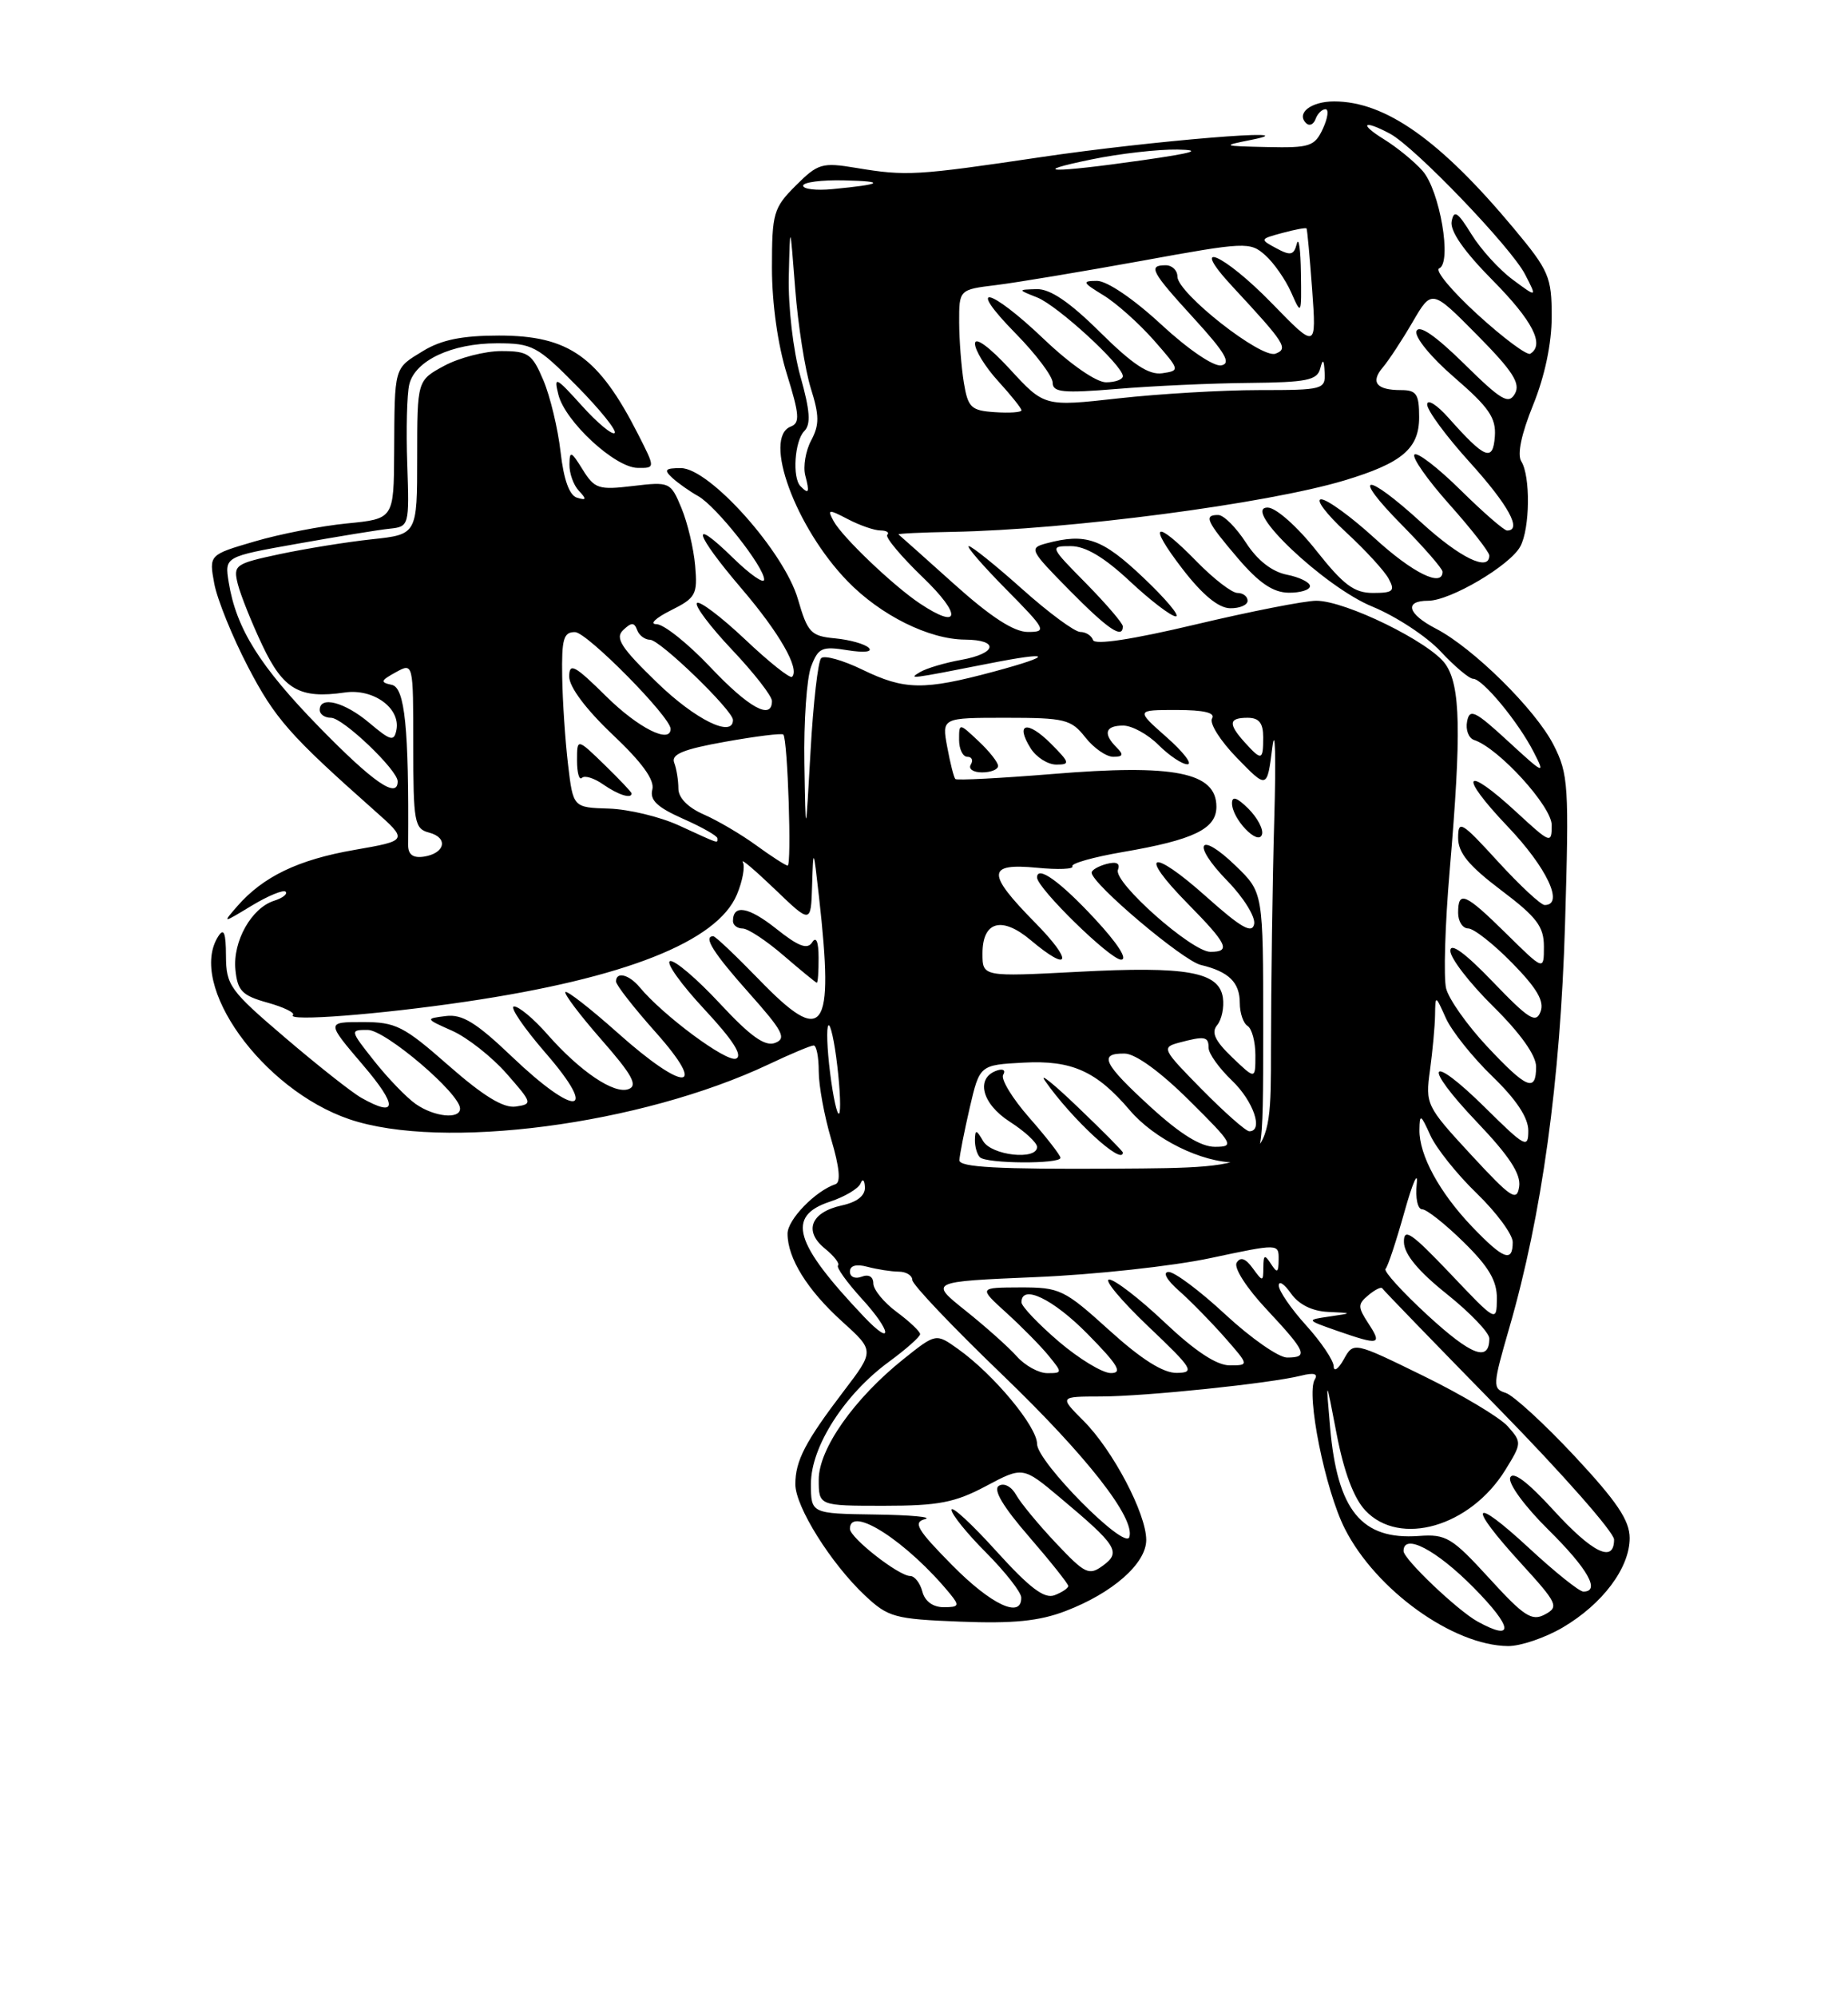 <?xml version="1.0" encoding="UTF-8" standalone="no"?>
<!DOCTYPE svg PUBLIC "-//W3C//DTD SVG 1.1//EN" "http://www.w3.org/Graphics/SVG/1.1/DTD/svg11.dtd" >
<svg xmlns="http://www.w3.org/2000/svg" xmlns:xlink="http://www.w3.org/1999/xlink" version="1.1" viewBox="0 0 237 256">
 <g >
 <path fill="currentColor"
d=" M 200.41 208.60 C 205.53 205.59 209.00 200.96 209.00 197.14 C 209.00 194.88 207.37 192.46 201.95 186.65 C 198.07 182.50 194.09 178.85 193.10 178.53 C 191.40 177.99 191.43 177.56 193.56 170.20 C 197.74 155.77 200.11 138.60 200.71 118.48 C 201.24 100.68 201.15 99.21 199.23 95.46 C 196.93 90.95 188.93 83.05 184.16 80.58 C 180.51 78.69 180.04 77.00 183.16 77.00 C 185.99 77.00 193.68 72.47 194.98 70.03 C 196.22 67.72 196.29 61.01 195.10 59.13 C 194.55 58.26 195.11 55.62 196.62 51.90 C 198.12 48.20 199.00 44.02 199.00 40.57 C 199.00 35.50 198.65 34.68 194.16 29.30 C 184.71 17.97 177.68 13.00 171.09 13.00 C 168.11 13.00 166.16 14.54 167.54 15.82 C 167.94 16.19 168.47 15.94 168.72 15.25 C 168.97 14.56 169.54 14.00 169.99 14.00 C 170.44 14.00 170.29 15.12 169.66 16.49 C 168.60 18.77 167.98 18.97 162.50 18.85 C 156.70 18.72 156.63 18.69 160.50 17.92 C 168.45 16.33 147.56 18.05 133.50 20.14 C 117.52 22.51 116.23 22.59 109.80 21.52 C 105.42 20.79 104.90 20.95 102.05 23.79 C 99.19 26.65 99.00 27.32 99.00 34.33 C 99.00 38.90 99.75 44.22 100.92 47.97 C 102.53 53.15 102.61 54.21 101.42 54.67 C 97.78 56.07 102.02 67.63 108.70 74.50 C 112.94 78.87 119.14 81.95 123.75 81.98 C 128.19 82.01 127.86 83.76 123.25 84.58 C 121.19 84.95 118.83 85.65 118.00 86.14 C 116.41 87.08 116.65 87.05 126.80 85.05 C 134.93 83.44 135.29 83.97 127.50 86.07 C 118.46 88.50 116.02 88.47 110.55 85.81 C 108.07 84.61 105.71 83.95 105.31 84.36 C 104.91 84.76 104.29 90.13 103.95 96.30 C 103.32 107.50 103.32 107.50 103.16 97.82 C 103.07 92.49 103.46 86.92 104.02 85.44 C 104.94 83.02 105.41 82.81 108.69 83.34 C 110.83 83.68 111.95 83.56 111.41 83.03 C 110.91 82.54 108.97 82.00 107.10 81.82 C 103.99 81.53 103.58 81.10 102.33 76.79 C 100.57 70.72 90.99 60.00 87.32 60.00 C 85.29 60.00 85.10 60.22 86.22 61.25 C 86.97 61.94 88.47 62.99 89.54 63.59 C 91.85 64.88 98.00 72.66 98.00 74.28 C 98.00 74.90 96.20 73.65 94.00 71.50 C 88.38 66.01 89.04 68.35 95.11 75.45 C 99.96 81.12 102.60 85.73 101.58 86.75 C 101.33 87.01 98.61 84.85 95.55 81.95 C 92.48 79.06 89.71 76.96 89.38 77.29 C 89.05 77.62 91.08 80.32 93.89 83.29 C 96.70 86.26 99.00 89.21 99.00 89.85 C 99.00 92.36 96.04 90.74 91.09 85.50 C 88.23 82.48 85.12 80.00 84.19 80.00 C 83.26 80.00 84.08 79.21 86.00 78.25 C 89.25 76.63 89.47 76.21 89.15 72.50 C 88.96 70.30 88.17 66.98 87.39 65.11 C 86.01 61.79 85.89 61.73 81.18 62.29 C 76.77 62.82 76.25 62.65 74.72 60.18 C 73.24 57.80 73.05 57.73 73.03 59.55 C 73.01 60.68 73.56 62.20 74.25 62.92 C 75.26 63.99 75.21 64.16 74.00 63.79 C 73.02 63.50 72.29 61.47 71.89 57.92 C 71.55 54.94 70.56 50.81 69.69 48.75 C 68.25 45.35 67.75 45.00 64.29 45.00 C 62.19 45.00 58.90 45.85 56.98 46.88 C 53.50 48.76 53.50 48.76 53.50 58.63 C 53.50 68.50 53.50 68.50 47.71 69.12 C 44.52 69.46 39.20 70.32 35.89 71.02 C 30.13 72.25 29.89 72.42 30.50 74.87 C 30.86 76.28 32.27 79.81 33.65 82.72 C 36.34 88.40 38.44 89.60 44.21 88.76 C 47.87 88.22 51.39 90.76 50.84 93.56 C 50.54 95.08 50.10 94.96 47.36 92.65 C 44.19 89.98 41.00 89.15 41.00 91.00 C 41.00 91.55 41.65 92.00 42.45 92.00 C 43.98 92.00 51.00 98.70 51.00 100.15 C 51.00 102.45 47.87 100.29 40.99 93.25 C 33.32 85.40 30.29 80.57 29.33 74.63 C 28.80 71.35 28.80 71.35 38.15 69.69 C 43.29 68.77 48.62 67.90 50.00 67.76 C 52.46 67.50 52.50 67.38 52.23 59.50 C 52.07 55.10 52.19 50.50 52.49 49.27 C 53.23 46.21 57.94 44.00 63.73 44.00 C 68.27 44.00 68.91 44.34 73.98 49.48 C 76.95 52.49 79.13 55.20 78.83 55.50 C 78.53 55.80 76.63 54.23 74.61 51.99 C 71.27 48.29 71.00 48.16 71.61 50.58 C 72.47 54.03 78.87 59.94 81.77 59.97 C 84.04 60.00 84.04 60.00 81.88 55.75 C 76.79 45.72 72.99 43.01 64.00 43.01 C 59.28 43.01 56.61 43.55 54.25 44.99 C 50.49 47.28 50.61 46.89 50.55 58.00 C 50.50 66.50 50.50 66.50 44.50 67.09 C 41.20 67.41 35.87 68.45 32.65 69.40 C 26.80 71.11 26.80 71.11 27.48 74.81 C 27.86 76.84 29.81 81.65 31.82 85.50 C 35.27 92.11 37.16 94.25 47.93 103.80 C 52.37 107.73 52.37 107.73 45.43 108.94 C 38.24 110.19 33.75 112.35 30.43 116.15 C 28.50 118.37 28.50 118.37 32.30 116.07 C 34.39 114.81 36.34 114.01 36.63 114.29 C 36.92 114.58 36.26 115.10 35.16 115.45 C 32.25 116.37 29.84 120.65 30.19 124.28 C 30.46 127.00 31.04 127.60 34.30 128.51 C 36.39 129.09 37.86 129.81 37.57 130.10 C 36.72 130.95 48.66 130.03 59.73 128.39 C 80.11 125.38 91.96 120.70 94.50 114.67 C 95.23 112.94 95.57 111.07 95.27 110.51 C 94.96 109.95 96.80 111.51 99.36 113.96 C 104.00 118.42 104.00 118.42 104.15 113.46 C 104.30 108.58 104.32 108.61 105.04 115.00 C 106.99 132.40 105.69 134.18 97.32 125.53 C 94.37 122.49 91.74 120.00 91.48 120.00 C 90.13 120.00 91.48 122.14 96.08 127.30 C 100.41 132.16 100.90 133.10 99.41 133.67 C 98.11 134.17 96.26 132.86 92.30 128.60 C 89.36 125.44 86.49 123.00 85.93 123.19 C 85.36 123.38 87.34 126.15 90.32 129.35 C 94.03 133.33 95.30 135.33 94.38 135.69 C 93.14 136.16 85.04 130.16 82.03 126.53 C 80.66 124.89 79.00 124.49 79.00 125.80 C 79.00 126.24 81.29 129.17 84.08 132.30 C 90.93 139.99 87.79 140.04 79.20 132.37 C 75.74 129.29 72.73 126.94 72.51 127.15 C 72.30 127.37 74.38 130.12 77.14 133.27 C 81.07 137.75 81.83 139.13 80.62 139.59 C 78.77 140.30 74.39 137.34 70.15 132.52 C 68.45 130.58 66.55 129.00 65.93 129.00 C 65.31 129.00 67.14 131.70 70.00 135.00 C 76.90 142.96 73.87 143.27 65.66 135.44 C 61.06 131.05 59.27 129.96 57.17 130.23 C 54.52 130.56 54.53 130.58 58.02 132.13 C 59.95 133.00 63.08 135.46 64.96 137.60 C 68.28 141.38 68.32 141.51 66.14 141.83 C 64.57 142.06 62.00 140.49 57.54 136.58 C 51.77 131.51 50.77 131.00 46.52 131.00 C 41.85 131.00 41.85 131.00 46.54 136.50 C 51.04 141.76 50.97 143.32 46.34 140.71 C 45.16 140.05 40.77 136.59 36.59 133.02 C 29.48 126.96 29.00 126.30 28.98 122.52 C 28.97 119.56 28.71 118.89 28.00 120.00 C 23.99 126.20 33.62 139.64 44.79 143.45 C 56.70 147.50 82.17 144.17 98.60 136.41 C 101.40 135.08 103.99 134.00 104.35 134.00 C 104.71 134.00 105.00 135.49 105.00 137.32 C 105.00 139.14 105.72 143.07 106.60 146.03 C 107.66 149.60 107.85 151.55 107.15 151.78 C 104.57 152.64 101.00 156.32 101.00 158.12 C 101.00 161.27 103.54 165.35 108.01 169.39 C 112.15 173.13 112.15 173.13 108.20 178.31 C 103.27 184.79 102.00 187.23 102.00 190.24 C 102.00 193.12 106.57 200.41 110.93 204.50 C 113.91 207.30 114.73 207.52 123.15 207.85 C 129.91 208.12 133.29 207.78 136.63 206.50 C 142.69 204.19 147.00 200.40 147.00 197.38 C 147.00 194.00 142.72 185.88 138.97 182.12 C 135.85 179.00 135.85 179.00 141.17 178.99 C 146.89 178.98 162.88 177.32 166.87 176.32 C 168.49 175.91 169.07 176.07 168.62 176.80 C 167.47 178.66 169.94 190.96 172.47 195.94 C 176.46 203.81 186.37 210.92 193.41 210.98 C 195.01 210.99 198.16 209.92 200.41 208.60 Z  M 104.98 122.75 C 104.98 120.70 104.67 119.97 104.16 120.78 C 103.55 121.74 102.41 121.32 99.55 119.04 C 96.00 116.22 94.00 115.87 94.00 118.06 C 94.00 118.58 94.56 119.01 95.25 119.01 C 95.94 119.02 98.30 120.58 100.50 122.48 C 102.70 124.37 104.61 125.94 104.75 125.96 C 104.89 125.98 104.99 124.54 104.98 122.75 Z  M 189.50 207.84 C 186.92 206.42 180.00 199.83 180.00 198.80 C 180.00 196.45 184.21 198.65 189.00 203.50 C 194.04 208.60 194.25 210.45 189.50 207.84 Z  M 190.98 202.28 C 186.20 197.06 185.46 196.61 181.96 196.87 C 174.61 197.40 171.51 193.60 170.58 182.94 C 170.02 176.50 170.02 176.50 171.43 183.85 C 172.36 188.67 173.62 192.03 175.10 193.60 C 179.51 198.30 188.56 195.68 193.06 188.40 C 195.17 184.98 195.18 184.86 193.36 182.81 C 192.34 181.67 187.47 178.76 182.54 176.35 C 173.59 171.97 173.59 171.97 172.33 174.24 C 171.64 175.48 171.05 175.88 171.04 175.12 C 171.02 174.36 169.43 172.00 167.50 169.87 C 165.57 167.74 164.00 165.45 164.00 164.77 C 164.00 164.10 164.70 164.56 165.56 165.78 C 166.56 167.20 168.26 168.05 170.31 168.15 C 173.50 168.30 173.50 168.30 170.50 168.74 C 167.50 169.18 167.50 169.18 171.50 170.58 C 176.91 172.46 177.29 172.37 175.50 169.64 C 174.11 167.51 174.11 167.16 175.50 166.00 C 176.35 165.29 177.15 164.90 177.27 165.13 C 177.40 165.35 184.14 172.31 192.25 180.59 C 200.36 188.87 207.00 196.40 207.00 197.33 C 207.00 200.39 204.25 199.06 199.20 193.53 C 195.91 189.93 194.02 188.51 193.68 189.39 C 193.39 190.14 195.54 193.08 198.58 196.08 C 203.63 201.07 205.29 204.00 203.06 204.00 C 202.54 204.00 199.39 201.48 196.06 198.39 C 188.70 191.59 188.10 192.76 195.05 200.36 C 199.75 205.51 199.96 205.95 198.13 206.93 C 196.45 207.83 195.44 207.17 190.98 202.28 Z  M 118.29 204.00 C 118.00 202.90 117.30 202.00 116.73 202.00 C 115.26 202.00 109.00 197.10 109.00 195.95 C 109.00 192.83 116.43 197.67 121.87 204.32 C 123.08 205.80 122.98 206.00 121.03 206.00 C 119.65 206.00 118.61 205.24 118.29 204.00 Z  M 122.10 200.60 C 117.61 196.05 117.06 195.12 118.63 194.71 C 119.66 194.45 116.79 194.18 112.25 194.12 C 104.00 194.00 104.00 194.00 104.00 190.17 C 104.00 185.44 108.29 178.73 113.98 174.56 C 116.19 172.94 118.00 171.34 118.00 171.00 C 118.00 170.66 116.65 169.38 115.00 168.16 C 113.35 166.94 112.00 165.29 112.00 164.50 C 112.00 163.63 111.40 163.29 110.50 163.64 C 109.67 163.96 109.00 163.67 109.00 162.99 C 109.00 162.21 109.81 161.98 111.25 162.37 C 112.49 162.70 114.29 162.98 115.25 162.99 C 116.21 162.99 117.00 163.48 117.00 164.06 C 117.00 164.64 122.20 170.11 128.56 176.22 C 139.39 186.64 145.63 194.61 144.83 197.02 C 144.26 198.73 133.00 187.36 133.00 185.07 C 133.00 182.84 127.43 176.15 122.86 172.90 C 120.03 170.88 120.03 170.88 115.88 174.19 C 109.55 179.25 105.00 185.71 105.00 189.64 C 105.00 193.00 105.00 193.00 113.35 193.00 C 120.36 193.00 122.47 192.59 126.44 190.48 C 131.18 187.96 131.18 187.96 135.94 191.95 C 143.26 198.08 143.81 198.94 141.46 200.66 C 139.66 201.98 139.17 201.75 135.44 197.80 C 133.20 195.43 130.90 192.65 130.32 191.61 C 129.72 190.53 128.76 190.03 128.10 190.44 C 127.33 190.92 128.62 193.10 131.97 196.96 C 134.74 200.16 137.00 203.00 137.00 203.28 C 137.00 203.56 136.21 204.09 135.25 204.46 C 133.94 204.97 132.06 203.54 127.78 198.82 C 124.64 195.34 122.05 192.96 122.03 193.51 C 122.01 194.07 124.01 196.55 126.47 199.01 C 128.92 201.48 130.95 204.06 130.97 204.75 C 131.04 207.53 127.13 205.70 122.10 200.60 Z  M 130.40 173.85 C 129.36 172.68 126.40 170.04 123.83 167.99 C 119.17 164.27 119.17 164.27 132.83 163.69 C 140.35 163.38 150.44 162.28 155.25 161.25 C 164.00 159.39 164.00 159.39 163.98 161.44 C 163.97 163.14 163.80 163.24 163.00 162.00 C 162.19 160.75 162.03 160.82 162.02 162.44 C 162.00 164.31 161.95 164.32 160.65 162.54 C 159.73 161.28 159.08 161.06 158.60 161.84 C 158.20 162.49 159.85 165.07 162.45 167.84 C 167.54 173.29 167.84 174.00 165.06 174.00 C 163.99 174.00 160.44 171.53 157.17 168.50 C 153.91 165.47 150.62 163.01 149.87 163.03 C 149.07 163.05 149.62 164.05 151.20 165.44 C 152.69 166.75 155.32 169.44 157.06 171.41 C 160.21 175.00 160.21 175.00 157.69 175.00 C 156.02 175.00 153.24 173.16 149.37 169.50 C 146.17 166.47 142.96 164.00 142.25 164.00 C 141.53 164.00 143.77 166.68 147.22 169.97 C 152.99 175.45 153.29 175.93 150.92 175.97 C 149.17 175.99 146.39 174.24 142.26 170.50 C 136.48 165.27 135.92 165.00 130.84 165.01 C 125.50 165.03 125.50 165.03 129.06 168.26 C 131.02 170.04 133.46 172.51 134.47 173.75 C 136.27 175.95 136.26 176.00 134.31 176.00 C 133.21 176.00 131.45 175.03 130.40 173.85 Z  M 135.75 171.92 C 133.14 169.68 131.00 167.43 131.00 166.92 C 131.00 164.54 135.04 166.47 139.50 171.00 C 143.40 174.96 144.01 176.00 142.46 175.99 C 141.38 175.99 138.36 174.15 135.75 171.92 Z  M 183.12 168.61 C 179.86 165.61 177.41 162.92 177.69 162.64 C 177.98 162.36 179.07 159.06 180.12 155.31 C 181.17 151.57 181.88 149.96 181.69 151.75 C 181.50 153.55 181.81 155.00 182.39 155.00 C 182.96 155.00 185.35 156.89 187.71 159.21 C 190.94 162.37 191.99 164.17 191.97 166.46 C 191.93 169.49 191.92 169.49 185.97 163.22 C 180.98 157.98 180.01 157.32 180.05 159.22 C 180.08 160.75 181.89 162.94 185.55 165.86 C 188.55 168.26 191.00 170.82 191.00 171.55 C 191.00 174.61 188.73 173.76 183.12 168.61 Z  M 110.81 168.78 C 101.83 159.32 100.81 155.88 106.44 154.02 C 108.32 153.40 110.09 152.35 110.36 151.69 C 110.63 151.02 110.88 151.22 110.92 152.17 C 110.97 153.25 109.92 154.08 107.93 154.51 C 103.98 155.38 103.04 157.80 105.79 160.03 C 106.96 160.98 107.72 161.95 107.47 162.20 C 107.23 162.44 108.61 164.36 110.53 166.47 C 114.34 170.62 114.60 172.77 110.81 168.78 Z  M 188.81 157.25 C 184.61 152.86 181.98 148.04 182.04 144.80 C 182.07 142.73 182.21 142.80 183.43 145.50 C 184.17 147.15 186.85 150.51 189.39 152.96 C 191.92 155.41 194.00 158.22 194.00 159.21 C 194.00 161.87 192.81 161.42 188.81 157.25 Z  M 188.64 147.99 C 182.91 141.79 182.79 141.54 183.39 137.18 C 183.72 134.73 184.02 131.55 184.04 130.11 C 184.08 127.50 184.08 127.50 185.43 130.50 C 186.17 132.15 188.85 135.51 191.39 137.96 C 194.46 140.93 196.00 143.25 196.00 144.92 C 196.00 147.25 195.60 147.04 190.52 142.02 C 183.17 134.76 182.27 136.33 189.46 143.87 C 193.56 148.17 195.07 150.48 194.83 152.09 C 194.54 154.06 193.81 153.58 188.64 147.99 Z  M 123.04 148.71 C 123.07 148.04 123.66 145.03 124.36 142.00 C 125.64 136.50 125.64 136.50 131.28 136.20 C 137.46 135.87 140.62 137.29 144.88 142.29 C 148.04 146.01 154.09 149.00 158.46 149.00 C 162.00 149.00 162.00 149.00 162.00 131.70 C 162.00 114.39 162.00 114.39 158.51 111.01 C 153.73 106.37 152.72 108.10 157.41 112.91 C 159.49 115.04 161.03 117.53 160.84 118.44 C 160.58 119.72 159.17 118.92 154.70 114.93 C 147.61 108.60 145.84 109.24 152.31 115.81 C 157.43 121.01 157.90 122.00 155.23 122.00 C 152.84 122.00 142.76 113.07 143.37 111.49 C 143.69 110.65 143.20 110.40 141.93 110.73 C 140.87 111.01 140.00 111.51 140.00 111.85 C 140.00 113.25 151.69 123.13 154.00 123.68 C 157.59 124.53 159.00 125.92 159.00 128.56 C 159.00 129.84 159.45 131.16 160.00 131.50 C 160.55 131.84 161.00 133.53 161.00 135.25 C 161.00 138.37 161.00 138.37 158.02 135.52 C 155.81 133.40 155.31 132.33 156.10 131.39 C 156.68 130.68 157.01 129.10 156.83 127.87 C 156.34 124.56 152.20 123.82 138.25 124.56 C 126.00 125.20 126.00 125.20 126.00 122.21 C 126.00 118.08 128.48 117.39 132.17 120.49 C 137.29 124.80 137.66 123.23 132.71 118.22 C 126.51 111.92 126.56 110.61 132.97 111.22 C 135.70 111.49 137.75 111.40 137.53 111.04 C 137.30 110.68 140.20 109.86 143.97 109.21 C 153.10 107.65 156.00 106.24 156.00 103.40 C 156.00 98.98 150.62 97.91 134.93 99.21 C 128.30 99.75 122.71 100.04 122.52 99.85 C 122.33 99.66 121.86 97.81 121.48 95.75 C 120.78 92.00 120.78 92.00 128.99 92.00 C 136.57 92.00 137.37 92.20 139.18 94.50 C 140.26 95.88 141.88 97.00 142.77 97.00 C 144.04 97.00 144.13 96.73 143.20 95.80 C 141.43 94.03 141.74 93.00 144.05 93.00 C 145.17 93.00 147.22 94.12 148.59 95.50 C 149.97 96.87 151.63 97.98 152.30 97.96 C 152.96 97.94 151.74 96.36 149.58 94.46 C 145.67 91.00 145.67 91.00 150.89 91.00 C 154.41 91.00 155.90 91.36 155.44 92.09 C 155.07 92.69 156.51 94.97 158.64 97.15 C 162.50 101.12 162.50 101.12 163.17 95.81 C 163.54 92.89 163.65 97.03 163.42 105.00 C 163.19 112.97 163.01 126.29 163.00 134.59 C 163.00 149.67 163.00 149.67 143.00 149.79 C 127.98 149.88 123.01 149.61 123.04 148.71 Z  M 136.00 148.40 C 136.00 148.08 134.21 145.77 132.02 143.28 C 129.83 140.79 128.31 138.30 128.66 137.75 C 129.00 137.19 128.65 136.95 127.89 137.20 C 125.08 138.13 125.88 141.44 129.48 143.76 C 131.42 145.00 133.00 146.46 133.00 147.01 C 133.00 148.75 127.16 148.11 126.08 146.25 C 125.22 144.77 125.06 144.74 125.03 146.08 C 125.01 146.95 125.30 147.97 125.67 148.33 C 126.49 149.16 136.00 149.22 136.00 148.40 Z  M 144.00 147.72 C 144.00 147.56 141.44 144.97 138.30 141.97 C 135.17 138.96 133.23 137.40 134.00 138.50 C 137.43 143.43 144.00 149.49 144.00 147.72 Z  M 140.39 117.75 C 135.95 112.97 133.00 110.87 133.00 112.47 C 133.00 113.83 142.38 123.00 143.77 123.00 C 144.68 123.00 143.33 120.91 140.39 117.75 Z  M 160.12 103.67 C 158.65 102.21 158.00 101.99 158.00 102.95 C 158.00 104.95 161.35 108.46 161.84 106.97 C 162.06 106.32 161.28 104.84 160.12 103.67 Z  M 128.00 98.17 C 128.00 97.72 126.88 96.29 125.50 95.00 C 123.00 92.65 123.00 92.65 123.00 94.83 C 123.00 96.02 123.48 97.00 124.06 97.00 C 124.64 97.00 124.84 97.45 124.50 98.00 C 124.16 98.55 124.81 99.00 125.94 99.00 C 127.07 99.00 128.00 98.63 128.00 98.17 Z  M 134.76 95.30 C 131.75 92.29 130.15 92.67 132.17 95.90 C 132.89 97.06 134.38 98.00 135.47 98.00 C 137.27 98.00 137.21 97.76 134.76 95.30 Z  M 147.58 141.90 C 141.48 136.33 140.83 134.98 144.25 135.04 C 145.63 135.06 148.82 137.38 152.50 141.03 C 158.17 146.65 158.35 146.98 155.83 146.99 C 154.01 147.00 151.39 145.38 147.58 141.90 Z  M 154.14 139.64 C 149.08 134.51 148.94 134.25 151.17 133.65 C 154.51 132.76 155.00 132.84 155.00 134.31 C 155.00 135.04 156.35 136.92 158.00 138.50 C 160.76 141.14 162.07 145.00 160.22 145.00 C 159.78 145.00 157.05 142.59 154.14 139.64 Z  M 53.31 141.50 C 52.14 140.68 49.75 138.21 48.00 136.00 C 44.87 132.05 44.86 132.00 47.17 132.01 C 49.44 132.02 59.00 140.16 59.00 142.09 C 59.00 143.50 55.68 143.16 53.31 141.50 Z  M 106.46 137.54 C 106.07 134.44 105.97 131.69 106.24 131.43 C 106.50 131.16 107.02 133.50 107.38 136.62 C 107.75 139.73 107.85 142.48 107.61 142.73 C 107.36 142.97 106.85 140.63 106.46 137.54 Z  M 190.68 134.09 C 188.15 131.38 185.80 128.06 185.46 126.69 C 185.12 125.33 185.32 118.51 185.92 111.55 C 187.44 93.78 187.31 87.89 185.37 85.12 C 183.41 82.32 172.57 77.00 168.81 77.00 C 167.34 77.00 160.37 78.37 153.33 80.04 C 145.25 81.96 140.40 82.70 140.18 82.04 C 139.99 81.47 139.25 81.00 138.54 81.00 C 137.83 81.00 134.48 78.53 131.09 75.50 C 127.70 72.47 124.62 70.00 124.25 70.00 C 123.87 70.00 126.01 72.47 129.00 75.50 C 134.15 80.71 134.30 81.00 131.82 81.00 C 130.02 81.00 127.05 79.07 122.35 74.85 C 118.58 71.47 115.38 68.61 115.23 68.50 C 115.09 68.39 118.19 68.24 122.14 68.17 C 137.15 67.89 162.45 64.57 172.41 61.58 C 179.82 59.35 182.00 57.50 182.00 53.48 C 182.00 50.50 181.66 50.00 179.67 50.00 C 176.52 50.00 175.72 48.99 177.35 47.08 C 178.09 46.21 179.81 43.60 181.16 41.28 C 183.62 37.06 183.62 37.06 189.42 42.92 C 194.00 47.55 195.02 49.13 194.29 50.45 C 193.48 51.89 192.55 51.34 187.76 46.62 C 184.08 43.01 181.99 41.57 181.66 42.44 C 181.38 43.18 183.49 45.77 186.54 48.40 C 190.95 52.21 191.88 53.56 191.71 55.93 C 191.47 59.24 190.46 58.83 185.78 53.57 C 184.28 51.88 183.04 51.10 183.03 51.84 C 183.01 52.58 185.47 55.92 188.50 59.26 C 193.46 64.75 195.24 68.00 193.28 68.00 C 192.89 68.00 190.20 65.66 187.31 62.81 C 184.41 59.95 181.76 57.91 181.40 58.26 C 181.05 58.62 183.06 61.49 185.88 64.65 C 188.70 67.81 191.00 70.76 191.00 71.20 C 191.00 73.33 187.25 71.51 182.31 67.00 C 175.05 60.37 173.16 60.58 179.78 67.28 C 182.65 70.19 185.00 72.89 185.00 73.28 C 185.00 75.33 181.17 73.44 176.31 69.00 C 173.30 66.25 170.21 64.00 169.44 64.00 C 168.67 64.00 170.09 65.88 172.59 68.19 C 175.09 70.49 177.57 73.19 178.10 74.19 C 178.94 75.75 178.66 76.00 176.08 76.00 C 173.66 76.00 172.29 74.97 168.80 70.56 C 166.40 67.52 163.66 65.09 162.61 65.06 C 159.01 64.95 169.87 75.25 176.00 77.75 C 179.02 78.99 182.97 81.58 184.76 83.50 C 186.56 85.43 188.43 87.00 188.92 87.00 C 190.14 87.00 194.70 92.51 196.68 96.37 C 198.21 99.34 198.05 99.28 193.41 95.01 C 189.16 91.10 188.47 90.77 188.15 92.47 C 187.94 93.55 188.35 94.62 189.06 94.85 C 192.21 95.90 199.00 103.35 199.00 105.75 C 199.00 108.18 198.86 108.13 194.52 104.13 C 187.76 97.89 186.92 99.18 193.35 105.93 C 198.38 111.20 200.64 116.00 198.10 116.00 C 197.61 116.00 194.91 113.49 192.10 110.42 C 187.43 105.31 187.00 105.05 187.00 107.39 C 187.00 109.31 188.36 110.96 192.50 114.09 C 197.09 117.55 198.00 118.75 198.00 121.33 C 198.00 124.42 198.00 124.42 193.22 119.71 C 187.90 114.47 187.00 114.08 187.00 117.00 C 187.00 118.10 187.58 119.00 188.29 119.00 C 189.00 119.00 191.54 120.99 193.93 123.43 C 197.11 126.67 198.08 128.34 197.57 129.67 C 196.98 131.22 196.08 130.66 191.44 125.83 C 187.88 122.13 186.00 120.76 186.00 121.87 C 186.00 122.81 188.47 126.01 191.50 129.00 C 194.98 132.43 197.00 135.27 197.00 136.72 C 197.00 140.06 195.80 139.56 190.68 134.09 Z  M 144.00 80.28 C 144.00 79.89 141.88 77.42 139.29 74.78 C 134.61 70.04 134.60 70.00 137.33 70.00 C 139.22 70.00 141.60 71.42 144.90 74.50 C 147.54 76.97 150.20 79.00 150.79 79.00 C 151.39 79.00 149.50 76.75 146.59 74.00 C 141.32 69.01 139.26 68.29 134.17 69.65 C 131.94 70.25 132.08 70.51 137.14 75.64 C 142.12 80.68 144.00 81.96 144.00 80.28 Z  M 160.00 77.00 C 160.00 76.45 159.42 76.00 158.70 76.00 C 157.99 76.00 155.65 74.20 153.50 72.00 C 148.09 66.46 147.08 66.99 151.68 72.96 C 154.21 76.24 156.26 77.93 157.75 77.96 C 158.99 77.98 160.00 77.55 160.00 77.00 Z  M 168.00 75.12 C 168.00 74.64 166.66 73.98 165.03 73.66 C 163.11 73.27 161.25 71.82 159.78 69.54 C 158.53 67.61 156.94 66.02 156.25 66.01 C 154.33 65.99 154.70 66.80 158.75 71.55 C 161.46 74.72 163.26 75.94 165.25 75.97 C 166.76 75.99 168.00 75.61 168.00 75.12 Z  M 97.00 108.36 C 95.08 106.96 92.04 105.17 90.25 104.39 C 88.22 103.50 87.00 102.26 87.00 101.07 C 87.00 100.02 86.76 98.53 86.46 97.75 C 86.05 96.68 87.63 96.03 93.02 95.07 C 96.93 94.37 100.28 93.95 100.46 94.15 C 101.02 94.74 101.55 111.00 101.01 110.95 C 100.73 110.92 98.92 109.76 97.00 108.36 Z  M 52.34 108.30 C 52.45 93.32 51.92 88.13 50.25 87.78 C 48.74 87.46 48.80 87.24 50.75 86.17 C 53.00 84.93 53.00 84.93 53.00 95.56 C 53.00 105.42 53.15 106.23 55.04 106.72 C 57.54 107.38 57.08 109.39 54.34 109.80 C 52.96 110.00 52.33 109.53 52.34 108.30 Z  M 87.09 105.81 C 84.66 104.69 80.61 103.72 78.09 103.64 C 73.50 103.50 73.50 103.50 72.85 98.00 C 72.49 94.97 72.15 89.91 72.10 86.75 C 72.02 81.89 72.27 81.00 73.75 81.02 C 75.28 81.04 86.00 91.89 86.00 93.42 C 86.00 95.39 81.87 93.32 77.78 89.29 C 73.68 85.24 73.00 84.88 73.00 86.73 C 73.00 88.05 75.16 90.93 78.56 94.15 C 82.35 97.73 83.98 99.98 83.66 101.20 C 83.31 102.55 84.28 103.47 87.59 104.94 C 90.02 106.01 92.00 107.14 92.00 107.44 C 92.00 108.12 92.44 108.26 87.09 105.81 Z  M 81.00 101.70 C 81.00 101.53 79.42 99.87 77.50 98.00 C 74.00 94.61 74.00 94.61 74.00 97.47 C 74.00 99.05 74.28 100.05 74.63 99.70 C 74.98 99.35 76.20 99.73 77.35 100.54 C 79.28 101.88 81.00 102.43 81.00 101.70 Z  M 159.65 95.17 C 157.48 92.77 157.57 92.00 160.00 92.00 C 161.47 92.00 162.00 92.67 162.00 94.50 C 162.00 97.49 161.80 97.54 159.65 95.17 Z  M 84.28 87.50 C 79.63 83.00 78.84 81.77 79.93 80.75 C 80.98 79.75 81.34 79.75 81.71 80.75 C 81.96 81.44 82.71 82.00 83.37 82.00 C 84.64 82.00 94.00 91.06 94.00 92.28 C 94.00 94.62 89.17 92.24 84.28 87.50 Z  M 117.97 77.35 C 114.55 75.07 108.03 68.85 106.92 66.81 C 106.07 65.26 106.22 65.23 108.75 66.55 C 110.26 67.34 112.14 67.99 112.92 67.99 C 113.70 68.00 114.09 68.25 113.79 68.55 C 113.49 68.84 115.55 71.31 118.37 74.02 C 123.38 78.84 123.15 80.80 117.97 77.35 Z  M 102.67 62.33 C 101.58 61.25 101.91 56.49 103.15 55.25 C 104.01 54.39 103.89 52.65 102.65 48.24 C 101.72 44.94 101.07 39.33 101.16 35.43 C 101.32 28.50 101.32 28.50 101.98 37.00 C 102.34 41.67 103.25 47.42 103.98 49.76 C 105.09 53.27 105.09 54.46 104.03 56.45 C 103.32 57.78 102.98 59.80 103.27 60.93 C 103.85 63.13 103.73 63.40 102.67 62.33 Z  M 123.61 49.05 C 123.29 47.10 123.02 43.62 123.01 41.31 C 123.00 37.12 123.00 37.12 127.75 36.54 C 130.36 36.22 138.74 34.82 146.37 33.44 C 159.74 31.00 160.32 30.98 162.26 32.71 C 163.37 33.69 164.87 35.85 165.60 37.50 C 166.89 40.44 166.92 40.39 166.84 35.00 C 166.80 31.98 166.56 30.29 166.31 31.25 C 165.93 32.71 165.51 32.81 163.68 31.82 C 161.54 30.67 161.56 30.64 164.45 29.86 C 166.07 29.42 167.47 29.16 167.56 29.28 C 167.65 29.40 167.97 32.93 168.28 37.12 C 168.83 44.75 168.83 44.75 163.11 38.87 C 156.87 32.46 152.29 30.52 158.08 36.75 C 164.82 44.01 165.26 44.69 163.58 45.33 C 161.77 46.03 151.00 37.57 151.00 35.45 C 151.00 34.65 150.32 34.00 149.50 34.00 C 147.19 34.00 147.61 34.79 153.16 40.86 C 157.14 45.21 157.93 46.58 156.63 46.83 C 155.66 47.02 152.38 44.79 148.91 41.58 C 145.40 38.33 141.97 36.00 140.69 36.00 C 138.73 36.01 138.81 36.20 141.50 37.84 C 143.15 38.84 146.05 41.43 147.95 43.58 C 151.34 47.44 151.36 47.50 149.06 47.84 C 147.33 48.09 145.28 46.73 141.09 42.59 C 137.19 38.72 134.68 37.02 132.97 37.06 C 130.50 37.13 130.50 37.13 133.00 38.12 C 135.62 39.15 144.00 46.84 144.00 48.21 C 144.00 48.64 143.03 49.00 141.84 49.00 C 140.59 49.00 137.26 46.69 133.91 43.50 C 126.84 36.75 123.75 36.14 130.29 42.78 C 132.88 45.42 135.00 48.24 135.00 49.05 C 135.00 50.29 136.32 50.42 143.25 49.85 C 147.79 49.47 155.40 49.12 160.18 49.08 C 167.56 49.01 168.92 48.74 169.31 47.25 C 169.65 45.93 169.80 46.06 169.88 47.75 C 170.00 49.92 169.68 50.00 161.46 50.00 C 156.76 50.00 148.65 50.48 143.43 51.06 C 133.93 52.12 133.93 52.12 129.51 47.31 C 126.89 44.47 125.06 43.13 125.04 44.03 C 125.02 44.87 126.35 47.03 128.00 48.84 C 129.65 50.65 131.00 52.33 131.00 52.59 C 131.00 52.85 129.47 52.96 127.60 52.83 C 124.54 52.63 124.14 52.25 123.61 49.05 Z  M 189.50 40.32 C 186.20 37.31 183.98 34.65 184.57 34.40 C 186.24 33.70 184.65 24.38 182.43 21.89 C 181.37 20.69 179.15 18.88 177.50 17.86 C 174.23 15.84 174.82 15.30 178.27 17.14 C 181.44 18.84 193.79 31.69 195.58 35.16 C 197.13 38.16 197.13 38.16 194.00 35.84 C 192.28 34.57 189.89 31.95 188.70 30.01 C 186.94 27.16 186.46 26.85 186.17 28.37 C 185.93 29.60 187.74 32.20 191.40 35.90 C 196.56 41.11 198.14 44.19 196.25 45.34 C 195.84 45.59 192.80 43.33 189.50 40.32 Z  M 103.00 23.80 C 103.00 23.36 105.36 23.05 108.25 23.12 C 113.70 23.24 113.18 23.63 106.75 24.24 C 104.69 24.44 103.00 24.24 103.00 23.80 Z  M 140.00 20.43 C 143.57 19.69 148.53 19.13 151.00 19.17 C 154.30 19.23 153.09 19.60 146.50 20.54 C 134.94 22.19 131.66 22.14 140.00 20.43 Z "/>
</g>
</svg>